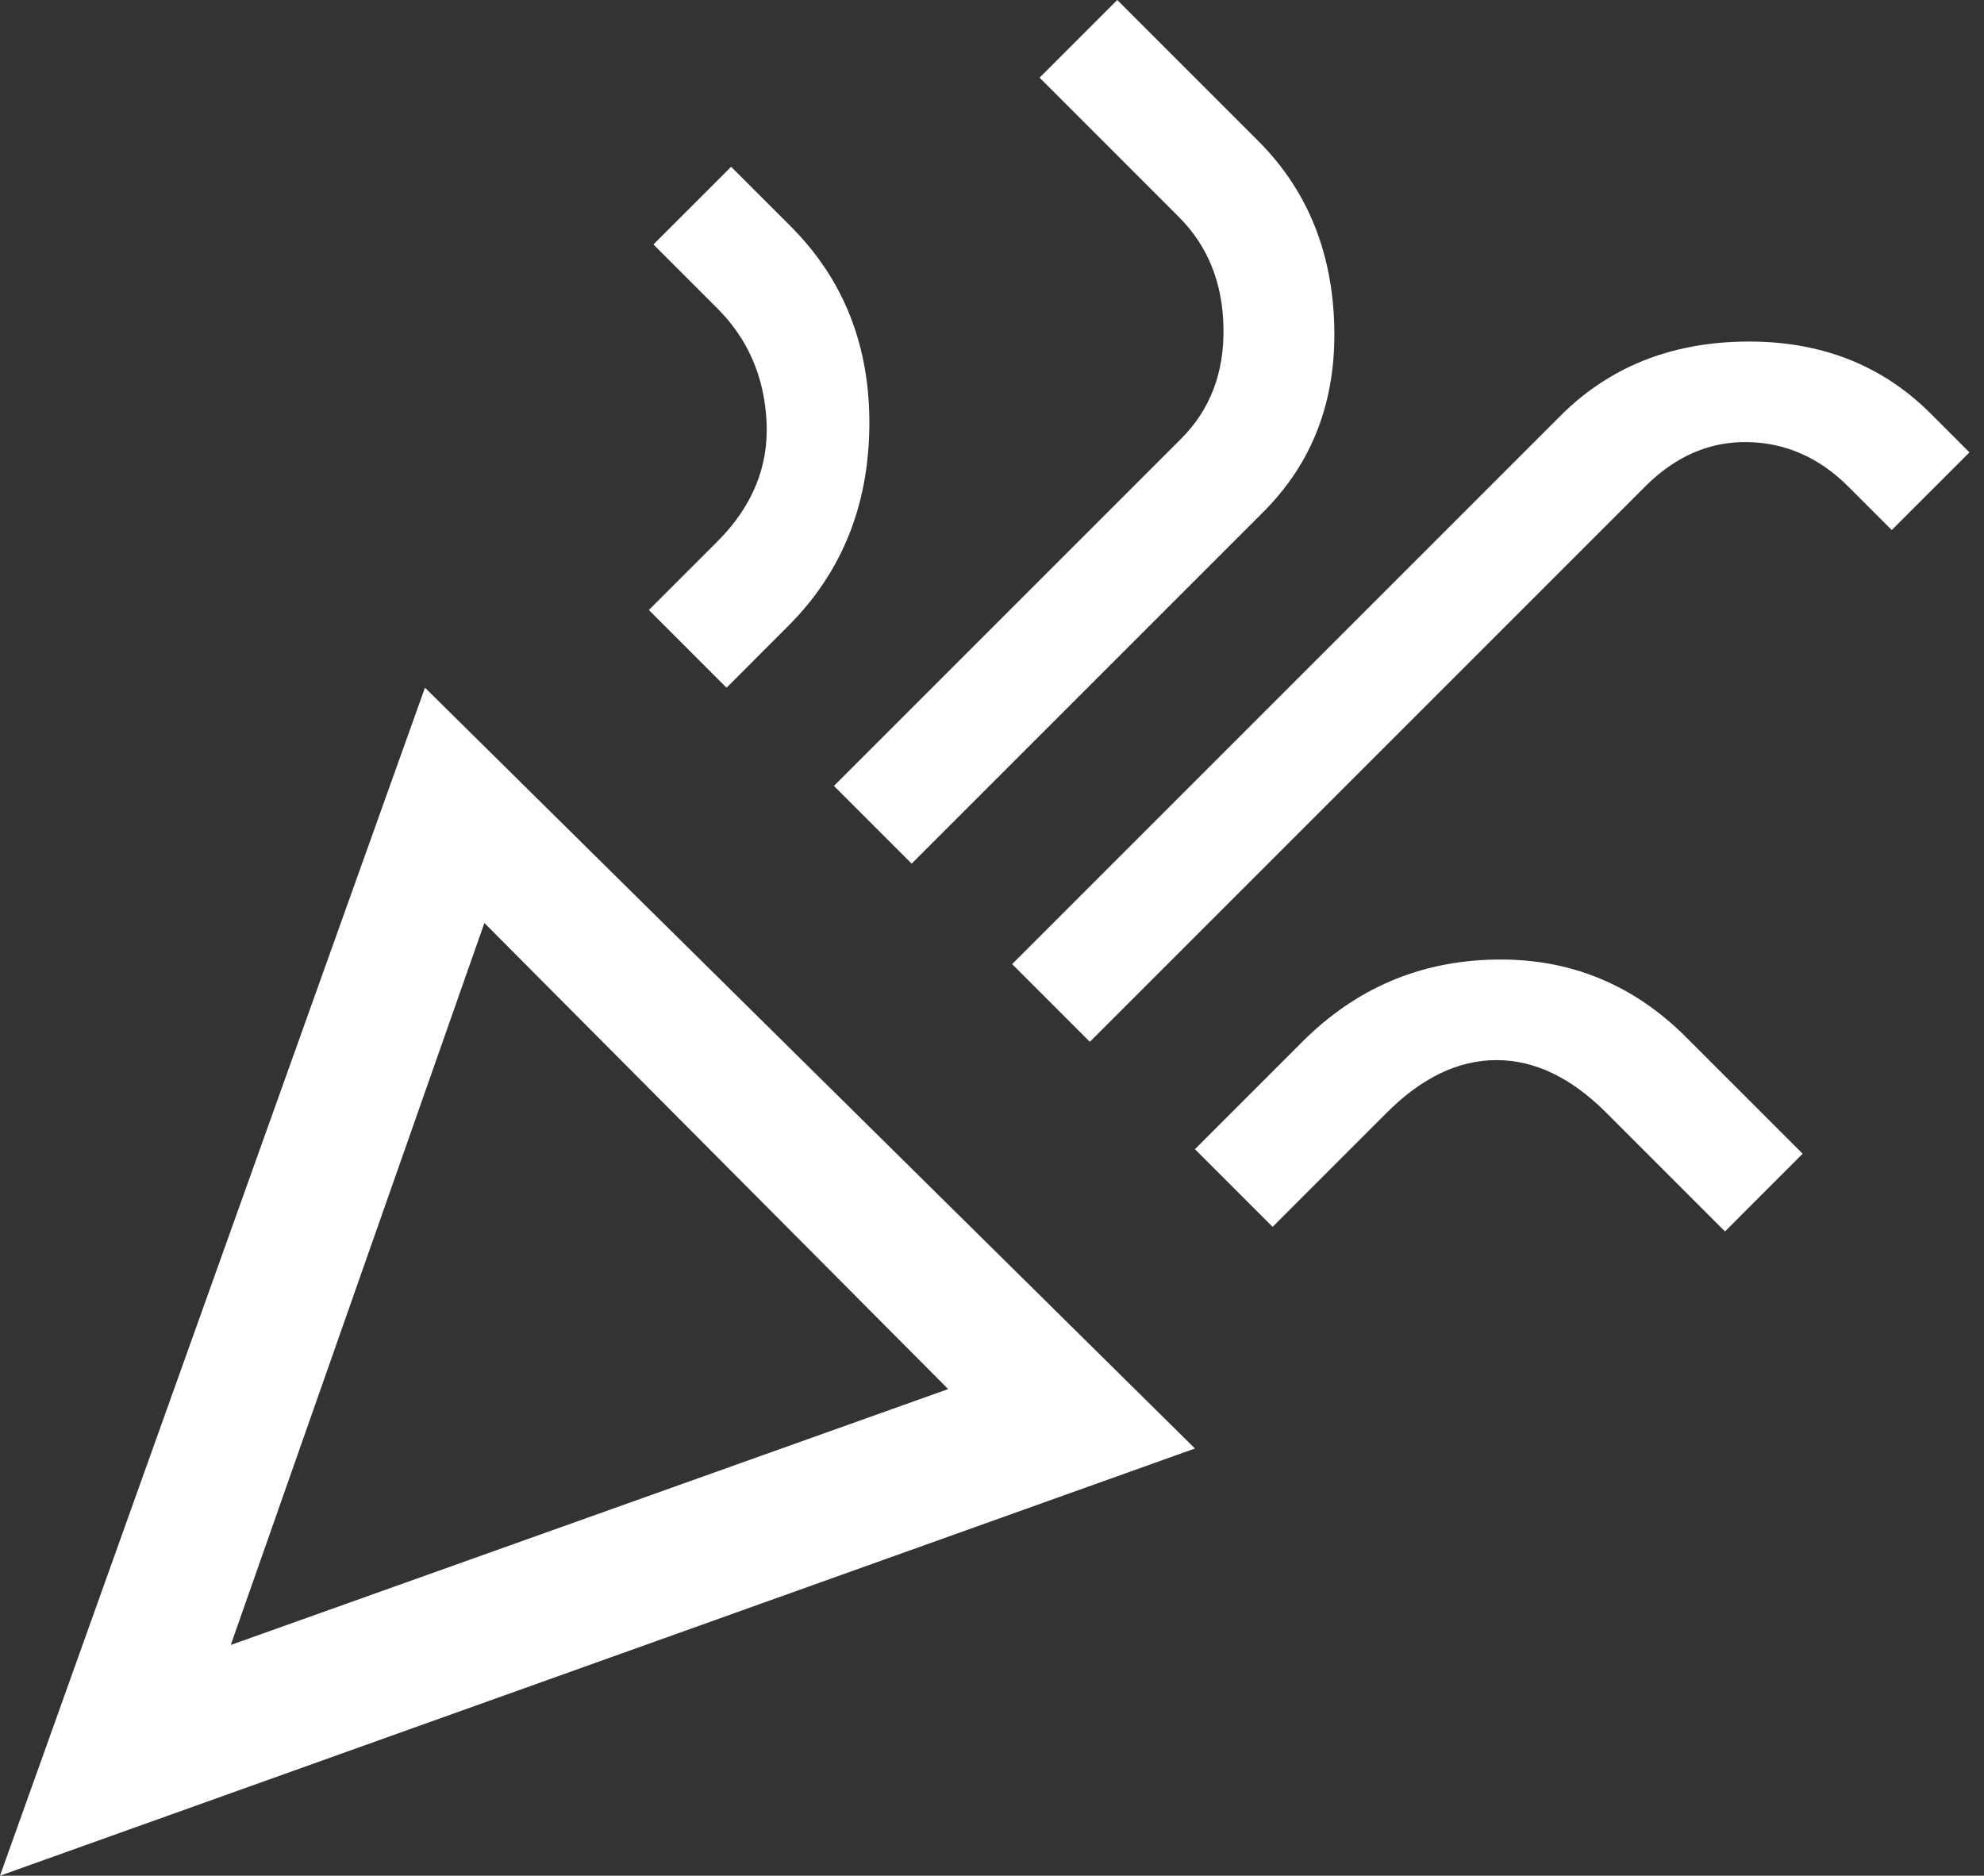 <svg width="55" height="52" viewBox="0 0 55 52" fill="none" xmlns="http://www.w3.org/2000/svg">
<rect x="0" y="0" width="55" height="52" fill="#333333" stroke="none"/>
<path d="M0 52L11.781 19.065L33.126 40.156L0 52ZM6.397 45.603L26.285 38.509L13.428 25.588L6.397 45.603ZM30.212 28.882L28.058 26.728L43.259 11.527C44.611 10.176 46.321 9.49 48.39 9.469C50.459 9.448 52.169 10.113 53.52 11.464L54.597 12.541L52.443 14.694L51.24 13.491C50.438 12.689 49.509 12.277 48.453 12.256C47.398 12.235 46.447 12.646 45.603 13.491L30.212 28.882ZM20.141 19.065L17.988 16.911L19.888 15.011C20.859 14.04 21.313 12.931 21.25 11.686C21.186 10.44 20.732 9.395 19.888 8.551L18.114 6.777L20.268 4.624L21.915 6.27C23.393 7.748 24.121 9.596 24.1 11.812C24.079 14.029 23.329 15.877 21.851 17.354L20.141 19.065ZM25.272 23.942L23.118 21.788L32.745 12.161C33.548 11.358 33.938 10.335 33.917 9.089C33.896 7.843 33.484 6.819 32.682 6.017L28.819 2.153L30.972 0L34.962 3.99C36.271 5.341 36.947 7.041 36.989 9.089C37.031 11.137 36.377 12.836 35.026 14.188L25.272 23.942ZM35.279 34.012L33.126 31.859L36.102 28.882C37.58 27.404 39.354 26.644 41.423 26.602C43.492 26.559 45.265 27.277 46.743 28.755L49.973 31.985L47.82 34.139L44.526 30.845C43.555 29.874 42.542 29.389 41.486 29.389C40.43 29.389 39.417 29.874 38.446 30.845L35.279 34.012Z" fill="white"/>
</svg>
